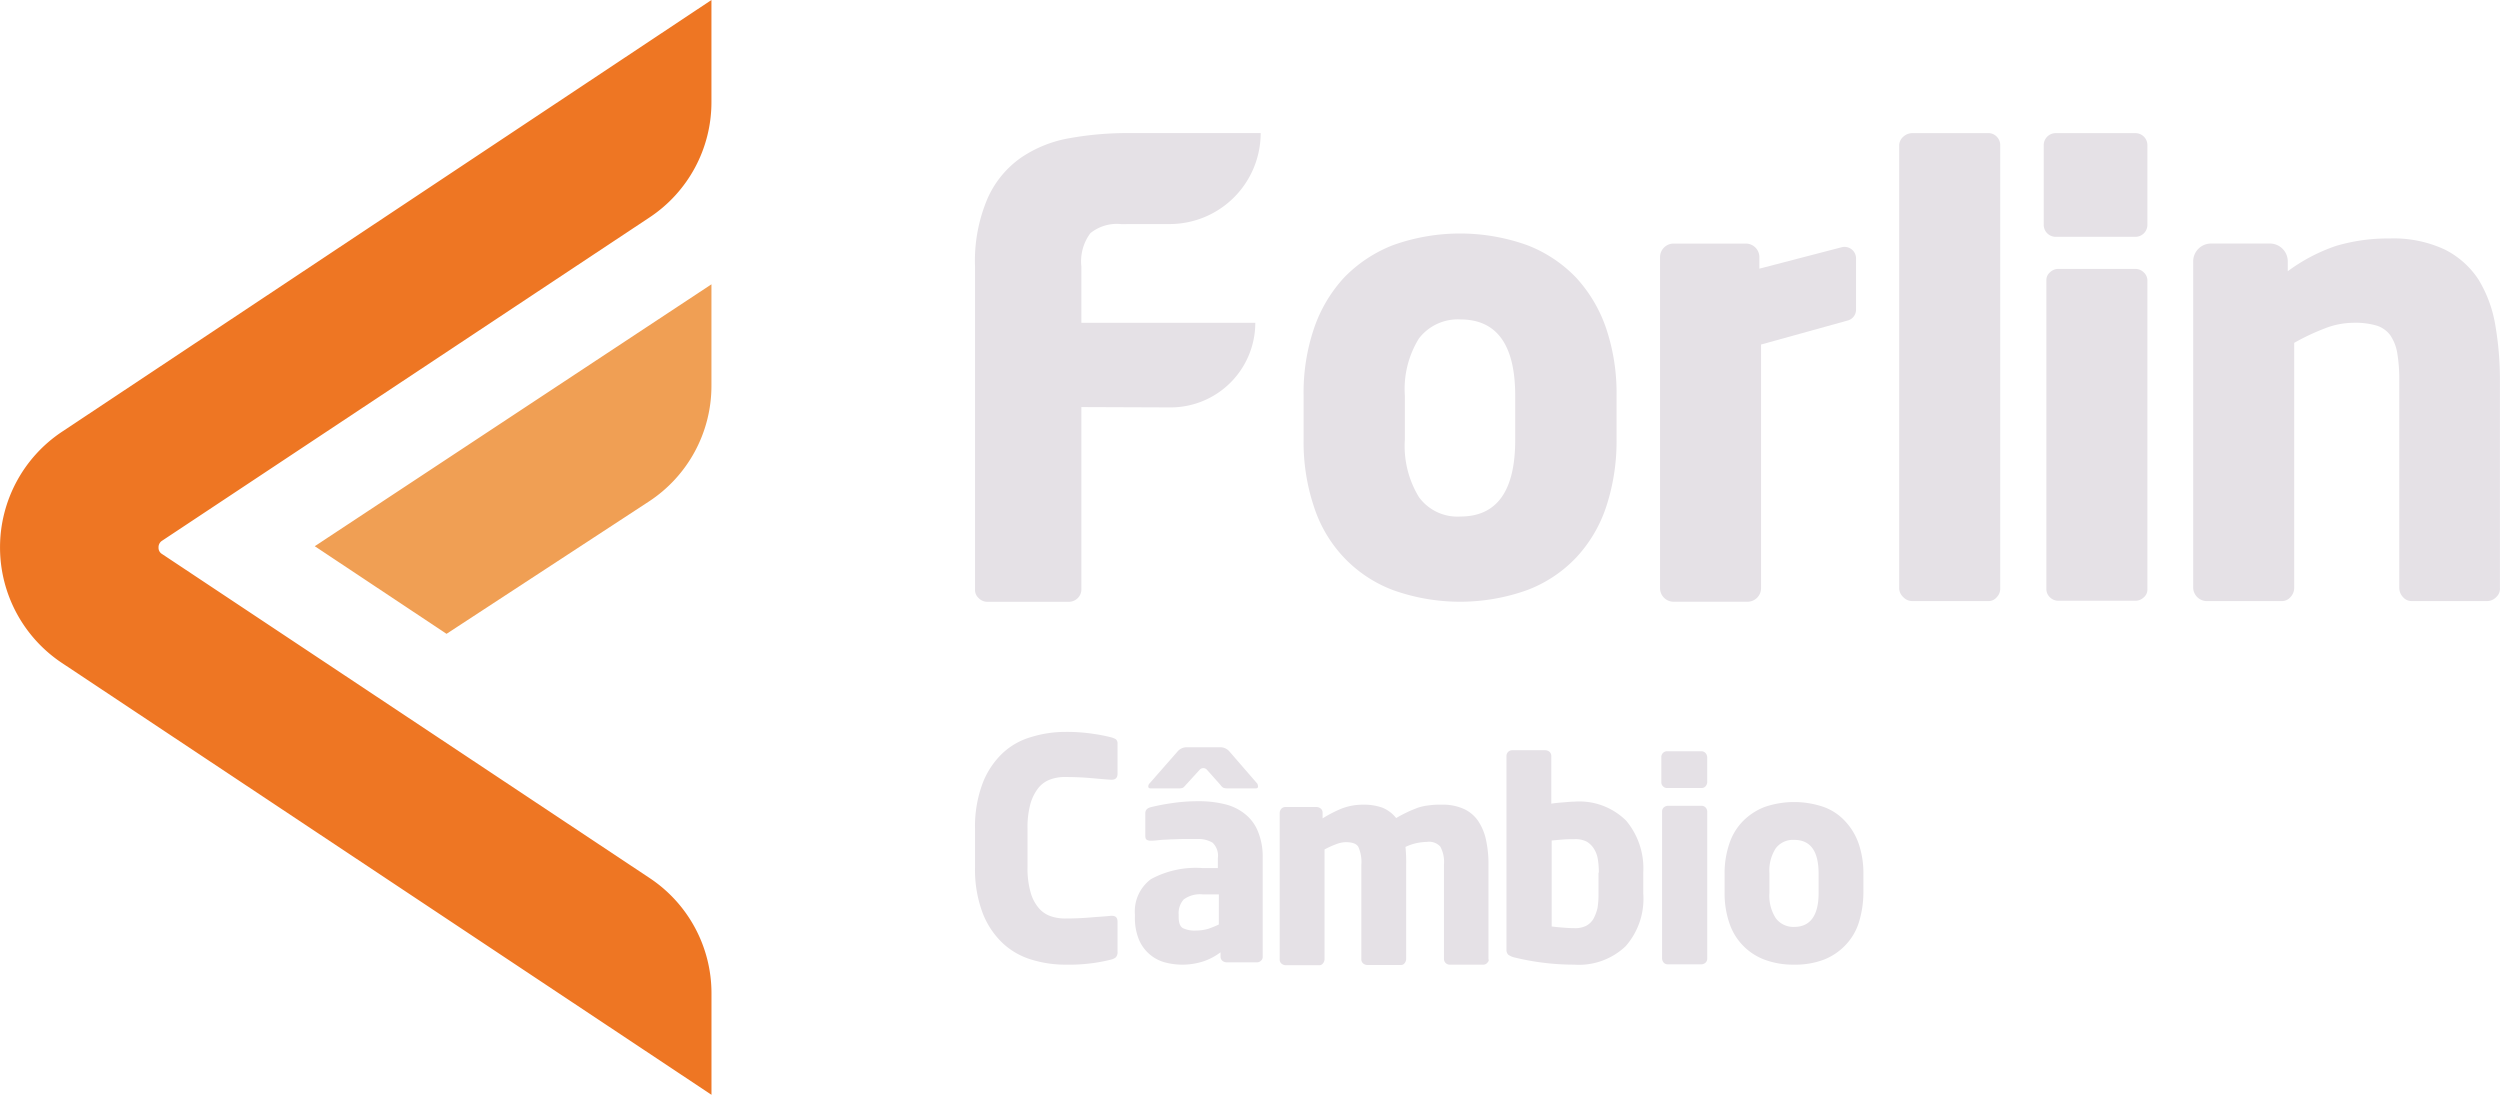 <svg xmlns="http://www.w3.org/2000/svg" viewBox="0 0 141.35 61.898"><defs><style>.a{fill:#ee7623;}.b{fill:#f09f54;}.c{fill:#e5e1e6;}</style></defs><g transform="translate(0)"><path class="a" d="M8.964,30.959a.4.4,0,0,0,.189.359L36.727,49.643a7.811,7.811,0,0,1,3.5,6.525V61.9L3.5,37.483a7.851,7.851,0,0,1,0-13.068L40.225,0V5.768a7.811,7.811,0,0,1-3.5,6.525L9.153,30.58A.432.432,0,0,0,8.964,30.959Z" transform="translate(0)"/><path class="b" d="M116.529,85v5.73a7.815,7.815,0,0,1-3.555,6.562l-11.423,7.47L94.1,99.808Z" transform="translate(-76.304 -68.925)"/></g><g transform="translate(55.128 41.379)"><path class="c" d="M299.462,231.547a.661.661,0,0,1-.284.132,9.549,9.549,0,0,1-.964.189,10.21,10.21,0,0,1-1.608.095,6.489,6.489,0,0,1-1.91-.284,4.1,4.1,0,0,1-1.626-.927,4.634,4.634,0,0,1-1.135-1.7,6.932,6.932,0,0,1-.435-2.591v-2.175a6.932,6.932,0,0,1,.435-2.591,4.634,4.634,0,0,1,1.135-1.7,3.966,3.966,0,0,1,1.626-.908,6.489,6.489,0,0,1,1.91-.284,10.02,10.02,0,0,1,1.608.113,9.541,9.541,0,0,1,.964.189,1.081,1.081,0,0,1,.284.113.315.315,0,0,1,.095.265v1.683c0,.227-.113.34-.322.34h-.057c-.34-.019-.719-.057-1.173-.095-.435-.038-.908-.057-1.4-.057a2.329,2.329,0,0,0-.832.132,1.536,1.536,0,0,0-.681.473,2.616,2.616,0,0,0-.454.889,5.015,5.015,0,0,0-.17,1.418v2.175a4.924,4.924,0,0,0,.17,1.418,2.3,2.3,0,0,0,.454.889,1.536,1.536,0,0,0,.681.473,2.474,2.474,0,0,0,.832.132c.492,0,.946-.019,1.4-.057.435-.038.832-.057,1.173-.095h.057c.227,0,.322.113.322.34v1.683A.432.432,0,0,1,299.462,231.547Z" transform="translate(-291.5 -218.8)"/><path class="c" d="M346.43,235.466a.313.313,0,0,1-.227.095h-1.74a.393.393,0,0,1-.227-.095.313.313,0,0,1-.095-.227v-.246a3.386,3.386,0,0,1-.964.511,3.853,3.853,0,0,1-2.194.057,2.224,2.224,0,0,1-1.456-1.286,3.2,3.2,0,0,1-.227-1.286v-.132a2.273,2.273,0,0,1,.908-2,5.317,5.317,0,0,1,2.931-.624h.851v-.567a1.014,1.014,0,0,0-.3-.87,1.571,1.571,0,0,0-.851-.208h-.756c-.246,0-.492.019-.738.019-.227.019-.454.019-.624.038-.189.019-.34.038-.473.038h-.076a.381.381,0,0,1-.208-.057c-.057-.038-.076-.113-.076-.227v-1.267c0-.17.095-.284.3-.34a11.839,11.839,0,0,1,1.173-.227,10,10,0,0,1,1.513-.113,6.06,6.06,0,0,1,1.513.17,2.871,2.871,0,0,1,1.154.567,2.378,2.378,0,0,1,.719.983,3.71,3.71,0,0,1,.265,1.456v5.617A.275.275,0,0,1,346.43,235.466Zm-.17-9.853c0,.076-.038.113-.132.113H344.52a.617.617,0,0,1-.227-.038.555.555,0,0,1-.151-.151l-.775-.87a.274.274,0,0,0-.4,0l-.794.87a1.122,1.122,0,0,1-.151.151.543.543,0,0,1-.227.038h-1.607c-.095,0-.132-.038-.132-.113a.251.251,0,0,1,.057-.151l1.608-1.834a.675.675,0,0,1,.511-.227h1.891a.675.675,0,0,1,.511.227l1.589,1.834A.446.446,0,0,1,346.26,225.613Zm-2.213,6.109h-.889a1.56,1.56,0,0,0-1.1.284,1.156,1.156,0,0,0-.284.851v.132c0,.34.076.548.246.643a1.558,1.558,0,0,0,.738.132,2.574,2.574,0,0,0,.681-.095,5.782,5.782,0,0,0,.605-.246Z" transform="translate(-330.26 -222.53)"/><path class="c" d="M394.325,249.545a.3.3,0,0,1-.227.095h-1.891a.323.323,0,0,1-.322-.322v-5.333a1.826,1.826,0,0,0-.208-1.021.855.855,0,0,0-.757-.265,3.375,3.375,0,0,0-.53.057,2.871,2.871,0,0,0-.681.227,8.728,8.728,0,0,1,.038,1.021v5.333a.393.393,0,0,1-.094.227.255.255,0,0,1-.227.095h-1.891a.393.393,0,0,1-.227-.095.3.3,0,0,1-.095-.227V244a2.1,2.1,0,0,0-.17-1.021c-.113-.189-.359-.265-.719-.265a1.571,1.571,0,0,0-.53.113,4.909,4.909,0,0,0-.662.3v6.222a.393.393,0,0,1-.095.227.255.255,0,0,1-.227.095h-1.891a.393.393,0,0,1-.227-.095.3.3,0,0,1-.095-.227v-8.3a.393.393,0,0,1,.095-.227.313.313,0,0,1,.227-.095H384.7a.393.393,0,0,1,.227.095.3.3,0,0,1,.095.208v.34a7,7,0,0,1,1.059-.548,3.332,3.332,0,0,1,1.248-.227,3.071,3.071,0,0,1,1.078.17,1.924,1.924,0,0,1,.775.586,7.171,7.171,0,0,1,.643-.34c.189-.095.4-.17.586-.246a3.026,3.026,0,0,1,.624-.132,4.114,4.114,0,0,1,.7-.038,2.89,2.89,0,0,1,1.286.246,1.965,1.965,0,0,1,.813.7,3.072,3.072,0,0,1,.435,1.078,6.4,6.4,0,0,1,.132,1.4v5.314C394.439,249.394,394.4,249.47,394.325,249.545Z" transform="translate(-365.371 -236.477)"/><path class="c" d="M457.133,235.382a3.836,3.836,0,0,1-2.912,1.04,13.8,13.8,0,0,1-1.778-.113,13.541,13.541,0,0,1-1.551-.284,1,1,0,0,1-.4-.17.391.391,0,0,1-.095-.284v-10.95a.323.323,0,0,1,.321-.322h1.891a.393.393,0,0,1,.227.095.313.313,0,0,1,.095.227v2.7c.227-.038.454-.057.7-.076.227-.019.435-.038.586-.038a3.761,3.761,0,0,1,2.95,1.078,4.2,4.2,0,0,1,.965,2.912v1.21A4.065,4.065,0,0,1,457.133,235.382Zm-1.513-4.161a4.731,4.731,0,0,0-.057-.756,1.55,1.55,0,0,0-.227-.605,1.192,1.192,0,0,0-.416-.4,1.408,1.408,0,0,0-.681-.132c-.189,0-.4,0-.643.019s-.454.038-.643.057v4.86c.151.019.321.038.548.057s.473.038.719.038a1.408,1.408,0,0,0,.681-.132,1.051,1.051,0,0,0,.416-.4,2.521,2.521,0,0,0,.227-.605,4.806,4.806,0,0,0,.057-.775v-1.229Z" transform="translate(-420.349 -223.26)"/><path class="c" d="M499.359,240.995a.313.313,0,0,0-.227-.095h-1.91a.393.393,0,0,0-.227.095.313.313,0,0,0-.095.227v8.321a.393.393,0,0,0,.095.227.313.313,0,0,0,.227.095h1.91a.393.393,0,0,0,.227-.095.313.313,0,0,0,.095-.227v-8.321A.349.349,0,0,0,499.359,240.995Z" transform="translate(-458.055 -236.72)"/><path class="c" d="M499.291,224.9v1.456a.393.393,0,0,1-.095.227.3.3,0,0,1-.208.095H497a.3.3,0,0,1-.208-.095.313.313,0,0,1-.095-.227V224.9a.325.325,0,0,1,.3-.3h1.986a.325.325,0,0,1,.3.3Z" transform="translate(-457.893 -223.503)"/><path class="c" d="M523.184,246.627a3.285,3.285,0,0,1-.757,1.267,3.413,3.413,0,0,1-1.21.813,4.546,4.546,0,0,1-1.683.284,4.617,4.617,0,0,1-1.683-.284,3.319,3.319,0,0,1-1.986-2.08,5.152,5.152,0,0,1-.265-1.683v-1.1a5.152,5.152,0,0,1,.265-1.683,3.286,3.286,0,0,1,.756-1.267,3.492,3.492,0,0,1,1.229-.813,5.135,5.135,0,0,1,3.366,0,3.043,3.043,0,0,1,1.21.813,3.535,3.535,0,0,1,.757,1.267,5.152,5.152,0,0,1,.265,1.683v1.1A5.818,5.818,0,0,1,523.184,246.627Zm-2.269-2.78c0-1.267-.454-1.91-1.381-1.91a1.219,1.219,0,0,0-1.04.473,2.311,2.311,0,0,0-.359,1.418v1.1a2.335,2.335,0,0,0,.359,1.437,1.233,1.233,0,0,0,1.04.492c.908,0,1.381-.643,1.381-1.91Z" transform="translate(-473.219 -235.829)"/></g><g transform="translate(55.128 7.527)"><path class="c" d="M299.764,44.944a2.391,2.391,0,0,0-1.74.511,2.664,2.664,0,0,0-.511,1.891v3.177h9.834a4.79,4.79,0,0,1-4.785,4.785l-5.049-.019V65.6a.687.687,0,0,1-.208.492.721.721,0,0,1-.492.208H292.2a.687.687,0,0,1-.492-.208.619.619,0,0,1-.208-.492V47.346a8.977,8.977,0,0,1,.719-3.877,5.564,5.564,0,0,1,1.891-2.288,7,7,0,0,1,2.761-1.1,18.474,18.474,0,0,1,3.272-.284h7.508a5.149,5.149,0,0,1-5.144,5.144Z" transform="translate(-291.5 -39.8)"/><path class="c" d="M406.815,85.251a7.794,7.794,0,0,1-1.7,2.875,7.443,7.443,0,0,1-2.761,1.834,11.246,11.246,0,0,1-7.6,0,7.443,7.443,0,0,1-2.761-1.834,7.546,7.546,0,0,1-1.7-2.875,11.456,11.456,0,0,1-.586-3.8V78.972a11.3,11.3,0,0,1,.586-3.8,8.059,8.059,0,0,1,1.7-2.875,7.764,7.764,0,0,1,2.761-1.834,11.246,11.246,0,0,1,7.6,0,7.6,7.6,0,0,1,2.761,1.834,8.059,8.059,0,0,1,1.7,2.875,11.456,11.456,0,0,1,.586,3.8V81.45A11.8,11.8,0,0,1,406.815,85.251Zm-5.144-6.279c0-2.875-1.04-4.312-3.1-4.312a2.767,2.767,0,0,0-2.345,1.078,5.434,5.434,0,0,0-.794,3.234V81.45a5.539,5.539,0,0,0,.794,3.253,2.688,2.688,0,0,0,2.345,1.1c2.061,0,3.1-1.437,3.1-4.331Z" transform="translate(-371.129 -64.126)"/><path class="c" d="M502.011,78.511V92.279a.767.767,0,0,1-.775.775h-4.161a.767.767,0,0,1-.775-.775v-18.7a.767.767,0,0,1,.775-.775h4.066a.767.767,0,0,1,.775.775v.643l4.652-1.21a.65.65,0,0,1,.813.643v2.875a.631.631,0,0,1-.473.624Z" transform="translate(-457.569 -66.559)"/><path class="c" d="M573.322,66.031a.6.6,0,0,1-.473.227h-4.312a.705.705,0,0,1-.511-.227.7.7,0,0,1-.227-.492V40.5a.666.666,0,0,1,.227-.492.766.766,0,0,1,.511-.208h4.312a.645.645,0,0,1,.473.208.67.67,0,0,1,.189.492V65.539A.67.67,0,0,1,573.322,66.031Z" transform="translate(-515.547 -39.8)"/><path class="c" d="M617.3,80.589a.67.67,0,0,0-.492-.189H612.5a.67.67,0,0,0-.492.189.57.57,0,0,0-.208.454V98.518a.635.635,0,0,0,.208.454.67.67,0,0,0,.492.189h4.312a.67.67,0,0,0,.492-.189.57.57,0,0,0,.208-.454V81.043A.636.636,0,0,0,617.3,80.589Z" transform="translate(-551.226 -72.722)"/><path class="c" d="M672.834,91.573a.705.705,0,0,1-.511.227H668.05a.637.637,0,0,1-.492-.227.766.766,0,0,1-.208-.511V79.338a8.973,8.973,0,0,0-.113-1.551,2.512,2.512,0,0,0-.4-1.021,1.514,1.514,0,0,0-.794-.548,4.314,4.314,0,0,0-1.324-.151,4.49,4.49,0,0,0-1.589.321,12.65,12.65,0,0,0-1.721.813V91.063a.766.766,0,0,1-.208.511.637.637,0,0,1-.492.227h-4.274a.778.778,0,0,1-.737-.738V72.586a1.009,1.009,0,0,1,1-1h3.347a1.009,1.009,0,0,1,1,1v.567a9.86,9.86,0,0,1,2.742-1.437A10.313,10.313,0,0,1,666.8,71.3a6.837,6.837,0,0,1,3.12.624,4.907,4.907,0,0,1,1.91,1.7,7.222,7.222,0,0,1,.946,2.553,18.265,18.265,0,0,1,.265,3.12V91.044A.636.636,0,0,1,672.834,91.573Z" transform="translate(-586.823 -65.343)"/><path class="c" d="M616.182,45.663h-4.5a.678.678,0,0,1-.681-.681v-4.5a.678.678,0,0,1,.681-.681h4.5a.678.678,0,0,1,.681.681v4.5A.678.678,0,0,1,616.182,45.663Z" transform="translate(-550.577 -39.8)"/></g></svg>